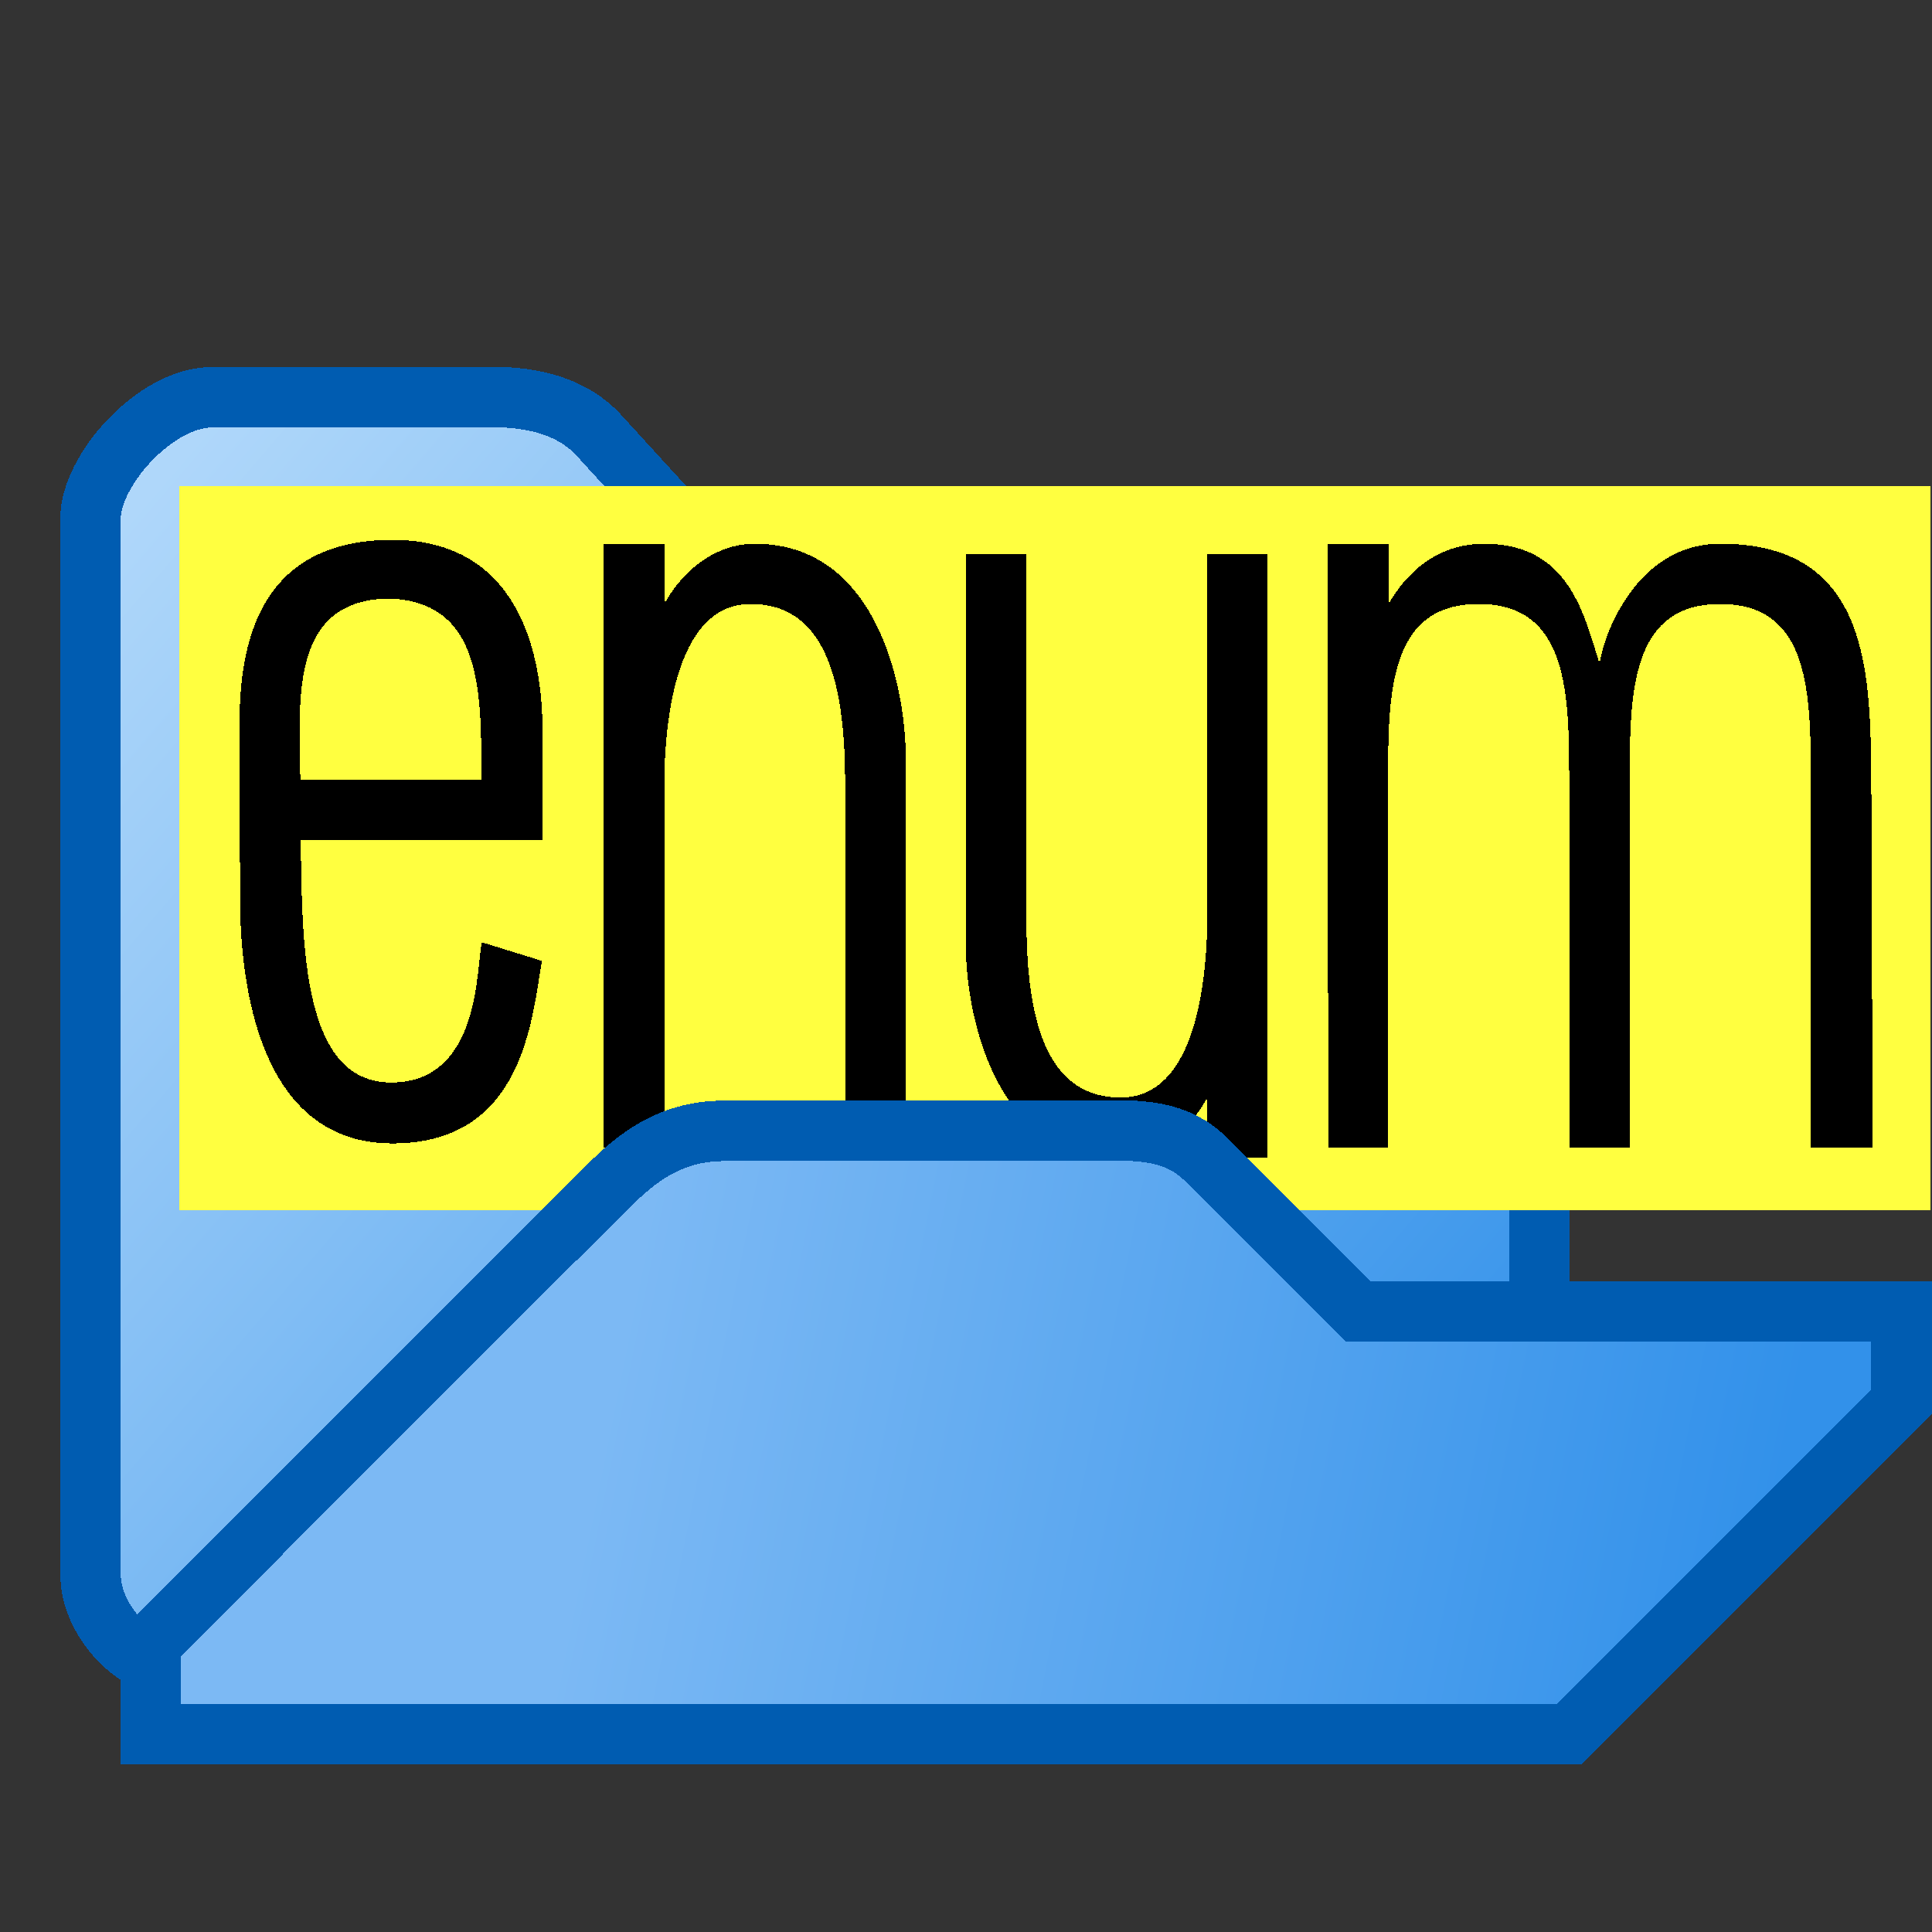 <svg width="32" height="32" shape-rendering="crispEdges" version="1.1" viewBox="0 0 8.467 8.467" xmlns="http://www.w3.org/2000/svg" xmlns:xlink="http://www.w3.org/1999/xlink">
  <rect x="0" y="0" width="8.467" height="8.467" fill="#333333" stroke="none"/>
  <defs>
    <linearGradient id="linearGradient870" x1="7.938" x2="3.175" y1="294.5" y2="293.6" gradientTransform="matrix(1.059 0 0 1 -.49 0)" gradientUnits="userSpaceOnUse">
      <stop stop-color="#3291ea" offset="0"/>
      <stop stop-color="#7cb9f4" offset="1"/>
    </linearGradient>
    <linearGradient id="linearGradient838" x1="6.879" x2="1.191" y1="295.7" y2="290.8" gradientTransform="translate(-.661 5.36e-6)" gradientUnits="userSpaceOnUse">
      <stop stop-color="#3291ea" offset="0"/>
      <stop stop-color="#afd7fa" offset="1"/>
    </linearGradient>
  </defs>
  <g transform="translate(0 -288.5)">
    <path d="m0.397 295.4c0-0.529-2.2e-7 -4.63-2.2e-7 -4.63-8e-8 -0.206 0.28-0.526 0.529-0.529 0.282-3e-3 1.058 0 1.191 0 0.056 0 0.338-0.02 0.508 0.167 0.261 0.286 0.815 0.892 0.815 0.892s2.381-2e-5 2.778-1e-5c0.265 0 0.529 0.28 0.529 0.529v3.44l-0.529 0.529s-5.031 8e-3 -5.432 0.012c-0.197 2e-3 -0.389-0.212-0.389-0.409z" fill="url(#linearGradient838)" stroke="#005cb1" stroke-width=".265px"/>
    <g transform="translate(8e-8 .529)" shape-rendering="crispEdges">
      <rect x=".787" y="290.1" width="7.673" height="3.175" fill="#ffff40" fill-rule="evenodd" style="paint-order:fill markers stroke"/>
      <g>
        <path d="m2.11 292.1 0.265 0.082c-0.045 0.259-0.081 0.8-0.655 0.8-0.548 7.6e-4 -0.665-0.613-0.668-1.062 0-0.426-0.004-0.531-0.002-0.795 0.002-0.372 0.11-0.788 0.67-0.788 0.485 0 0.645 0.386 0.657 0.79 0.001 0.188-0.001 0.29-0.001 0.526-0.335 1e-3 -0.661 0-1.058 0 0.006 0.464 0.006 1.065 0.399 1.062 0.395-2e-3 0.369-0.518 0.395-0.614zm-0.794-0.712h0.794c0-0.397 0-0.773-0.397-0.794-0.459 0-0.397 0.473-0.397 0.794z"/>
        <path d="m2.646 293v-2.646h0.265v0.265c0.07-0.132 0.213-0.265 0.397-0.265 0.55 0 0.661 0.661 0.661 0.926v1.72h-0.265v-1.588c0-0.397-0.061-0.794-0.414-0.794-0.343 0-0.378 0.557-0.379 0.794v1.588z"/>
        <path d="m5.821 293-0.003-2.646h0.267v0.265c0.075-0.132 0.207-0.265 0.42-0.265 0.374 0 0.438 0.315 0.506 0.529 0-0.066 0.132-0.529 0.529-0.529 0.661 0 0.657 0.573 0.661 1.058l0.006 1.588h-0.271v-1.588c0-0.397 0-0.794-0.397-0.794s-0.397 0.397-0.397 0.794v1.588h-0.265v-1.588c0-0.397 0-0.794-0.397-0.794s-0.397 0.397-0.397 0.794l5e-7 1.588z"/>
        <path d="m5.556 290.4v2.646h-0.265v-0.265c-0.07 0.132-0.213 0.265-0.397 0.265-0.55 0-0.661-0.661-0.661-0.926v-1.72h0.265v1.587c0 0.397 0.061 0.794 0.414 0.794 0.343 0 0.378-0.557 0.379-0.794v-1.587z"/>
      </g>
    </g>
    <path d="m0.661 296.1v-0.397s1.378-1.382 1.984-1.984c0.113-0.112 0.265-0.265 0.533-0.263 0.005 4e-5 1.198-2e-3 1.716-2e-3 0.189 0 0.298 0.034 0.397 0.132 0.209 0.209 0.661 0.661 0.661 0.661h2.381s2e-7 0.264 2e-7 0.397c-0.47 0.47-1.455 1.455-1.455 1.455z" fill="url(#linearGradient870)" stroke="#005cb1" stroke-width=".265px"/>
  </g>
</svg>
